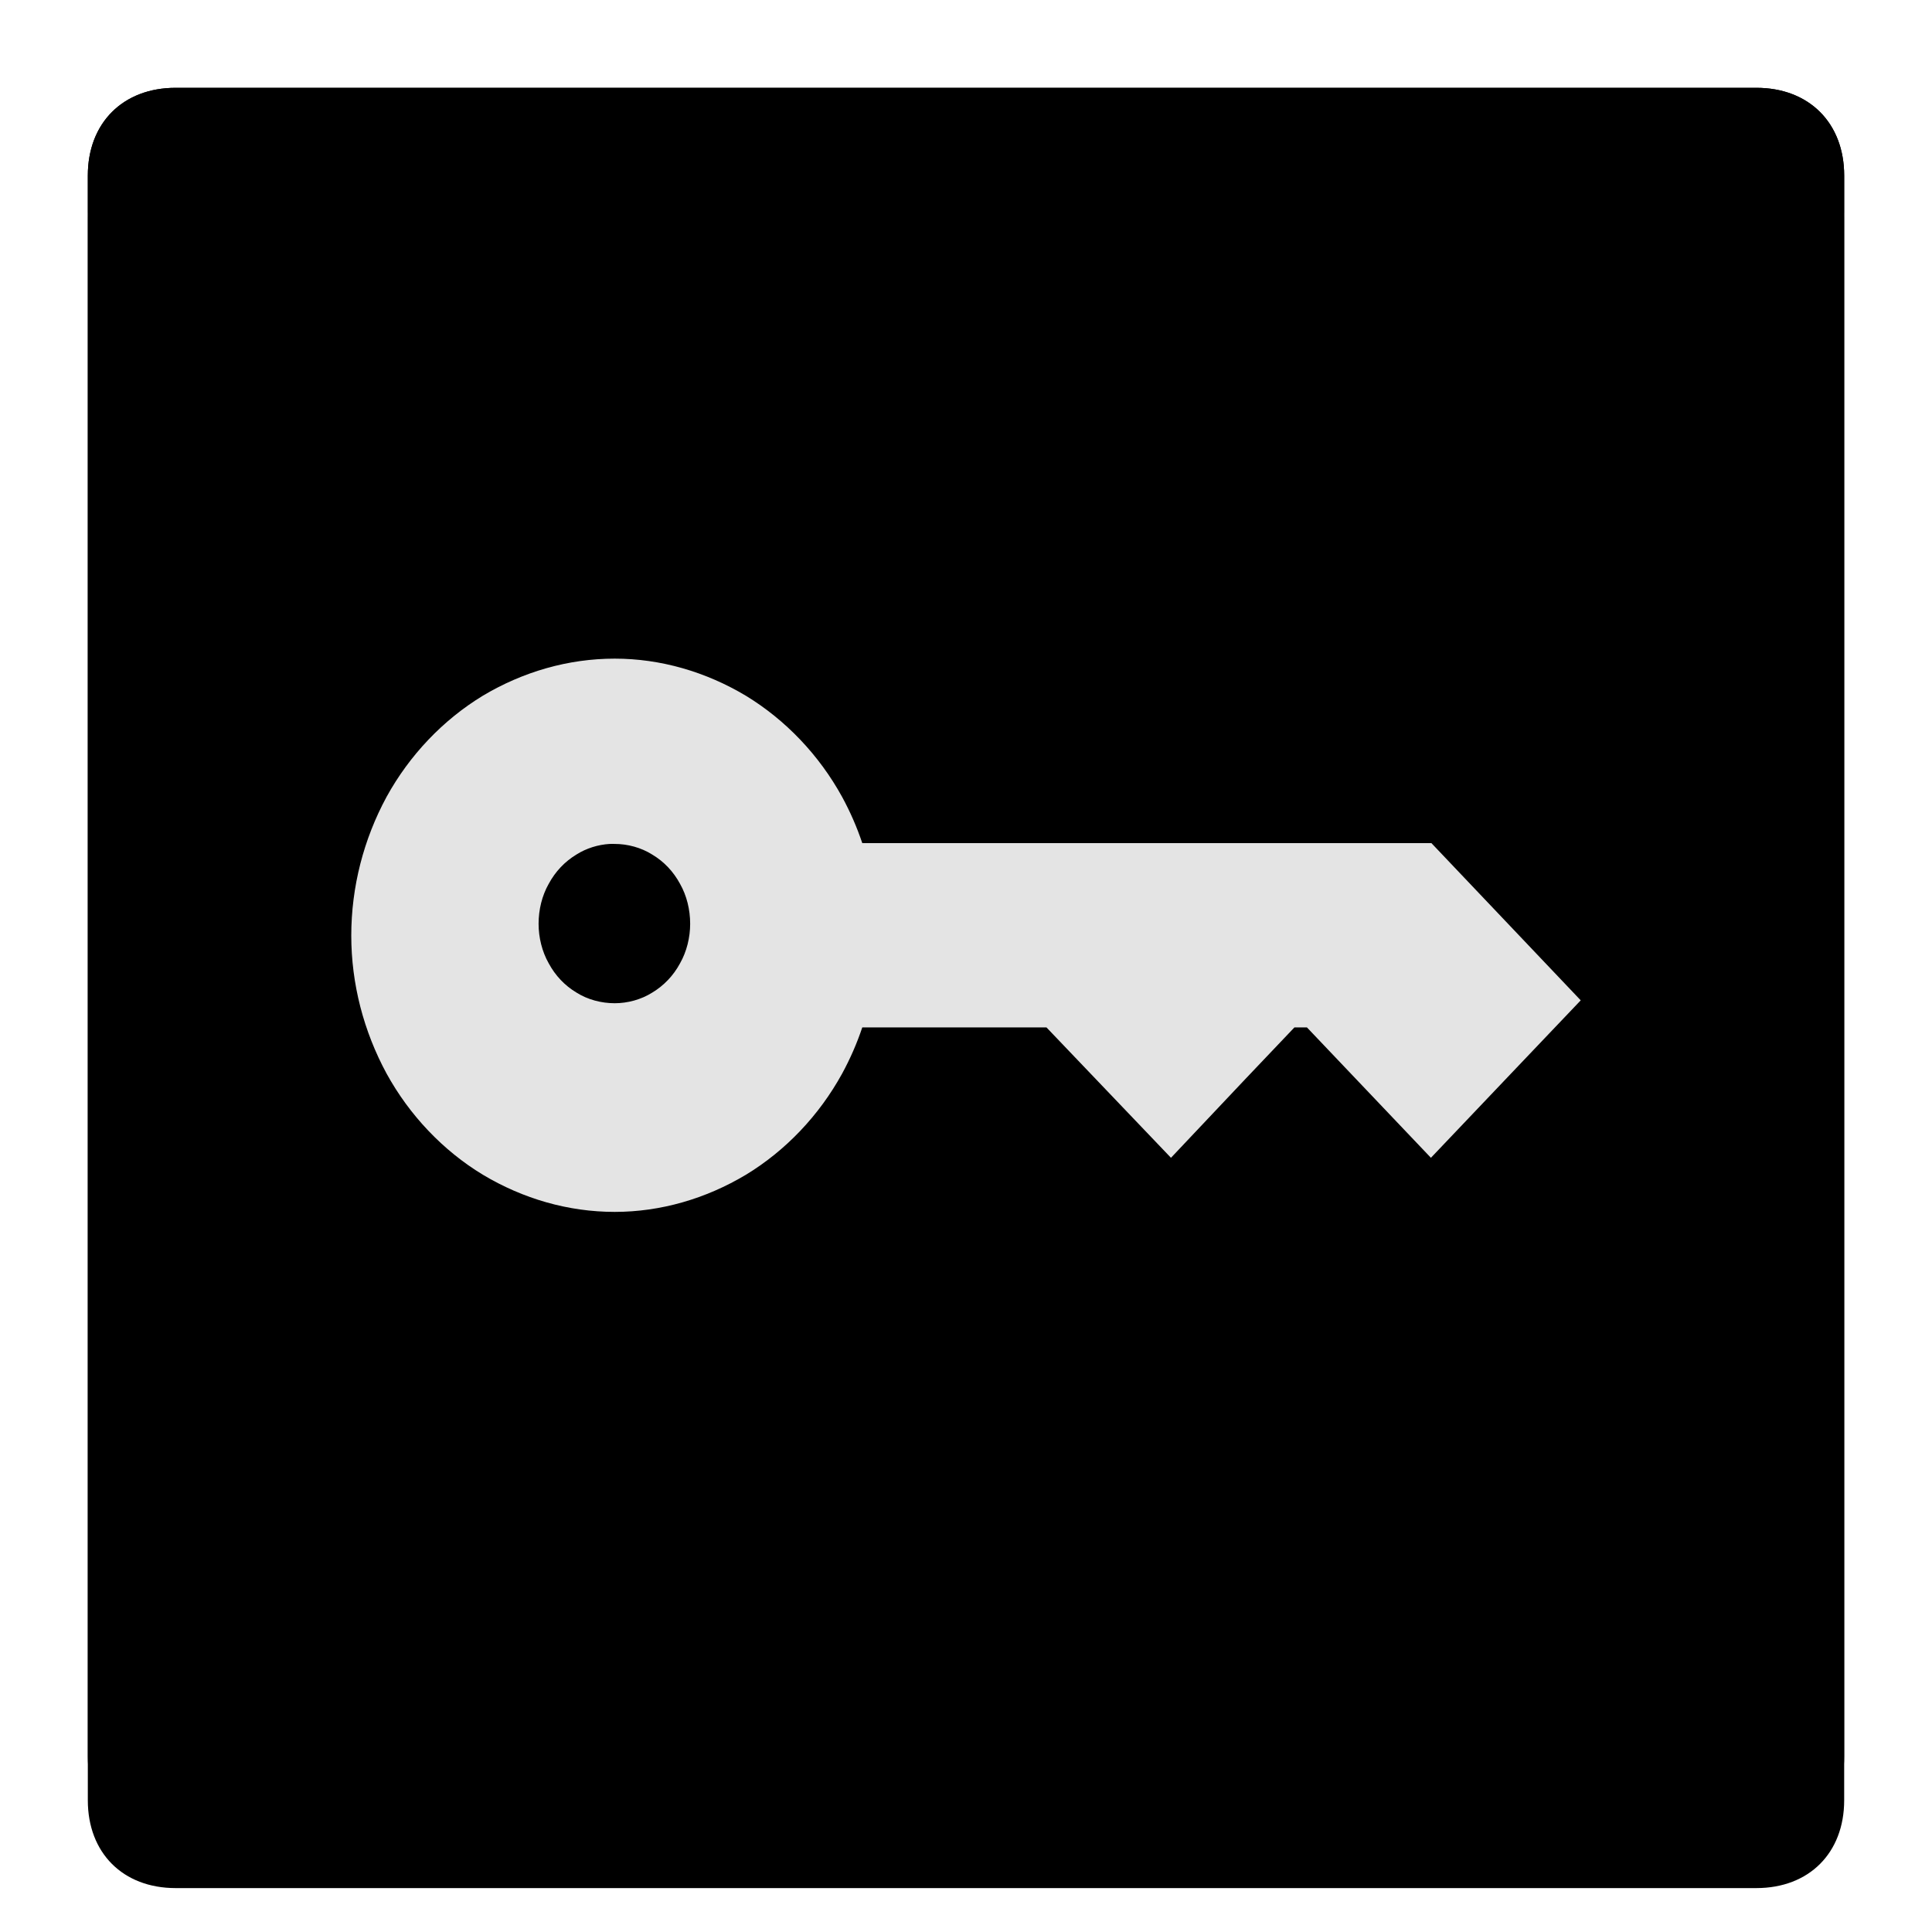 <svg xmlns="http://www.w3.org/2000/svg" xml:space="preserve" style="enable-background:new 0 0 22 22" x="0" y="0" version="1.1" viewBox="0 0 22 22">
 <path class="st0" d="M2,1.5h18c0.6,0,1,0.4,1,1v18c0,0.6-0.4,1-1,1H2c-0.6,0-1-0.4-1-1v-18C1,1.9,1.4,1.5,2,1.5z"/>
 <path class="st1" d="M2,1h18c0.6,0,1,0.4,1,1v18c0,0.6-0.4,1-1,1H2c-0.6,0-1-0.4-1-1V2C1,1.4,1.4,1,2,1z"/>
 <path class="st2" d="M2,1C1.4,1,1,1.4,1,2v0.5c0-0.6,0.4-1,1-1h18c0.6,0,1,0.4,1,1V2c0-0.6-0.4-1-1-1H2z"/>
 <path style="font-variation-settings:normal;opacity:0.2;stop-color:#000000" d="M 7,8 C 6.471,8 5.956,8.149 5.497,8.423 5.045,8.698 4.663,9.099 4.402,9.574 4.141,10.056 4,10.599 4,11.154 c 0,0.549 0.141,1.089 0.402,1.571 0.261,0.475 0.643,0.877 1.095,1.151 C 5.956,14.151 6.471,14.3 7,14.3 c 0.522,0 1.036,-0.149 1.494,-0.423 0.452,-0.274 0.834,-0.676 1.095,-1.151 C 9.681,12.557 9.758,12.381 9.819,12.199 h 2.097 l 1.418,1.485 0.848,-0.898 0.558,-0.587 h 0.142 l 1.412,1.485 0.854,-0.898 L 18,11.891 16.3,10.101 H 9.819 C 9.758,9.919 9.681,9.743 9.589,9.574 9.328,9.099 8.946,8.698 8.494,8.423 8.036,8.149 7.522,8 7,8 Z m -0.057,2.11 c 0.019,-0.001 0.038,0 0.057,0 0.146,0 0.3,0.041 0.427,0.121 0.134,0.08 0.241,0.193 0.317,0.334 0.076,0.134 0.115,0.294 0.115,0.455 0,0.154 -0.039,0.315 -0.115,0.449 -0.076,0.141 -0.184,0.254 -0.317,0.334 -0.127,0.08 -0.281,0.121 -0.427,0.121 -0.153,0 -0.308,-0.041 -0.435,-0.121 -0.134,-0.08 -0.241,-0.193 -0.317,-0.334 -0.076,-0.134 -0.115,-0.295 -0.115,-0.449 0,-0.161 0.039,-0.321 0.115,-0.455 0.076,-0.141 0.184,-0.254 0.317,-0.334 0.111,-0.07 0.244,-0.112 0.378,-0.121 z"/>
 <path style="fill:#e4e4e4" d="M 7,7.5 C 6.471,7.5 5.956,7.649 5.497,7.923 5.045,8.198 4.663,8.599 4.402,9.074 4.141,9.556 4,10.099 4,10.654 c 0,0.549 0.141,1.089 0.402,1.571 0.261,0.475 0.643,0.877 1.095,1.151 C 5.956,13.651 6.471,13.8 7,13.8 c 0.522,0 1.036,-0.149 1.494,-0.423 0.452,-0.274 0.834,-0.676 1.095,-1.151 C 9.681,12.057 9.758,11.881 9.819,11.699 h 2.097 l 1.418,1.485 0.848,-0.898 0.558,-0.587 h 0.142 l 1.412,1.485 0.854,-0.898 L 18,11.391 16.3,9.601 H 9.819 C 9.758,9.419 9.681,9.243 9.589,9.074 9.328,8.599 8.946,8.198 8.494,7.923 8.036,7.649 7.522,7.5 7,7.5 Z m -0.057,2.11 c 0.019,-0.001 0.038,0 0.057,0 0.146,0 0.3,0.041 0.427,0.121 0.134,0.08 0.241,0.193 0.317,0.334 0.076,0.134 0.115,0.294 0.115,0.455 0,0.154 -0.039,0.315 -0.115,0.449 -0.076,0.141 -0.184,0.254 -0.317,0.334 -0.127,0.08 -0.281,0.121 -0.427,0.121 -0.153,0 -0.308,-0.041 -0.435,-0.121 -0.134,-0.08 -0.241,-0.193 -0.317,-0.334 -0.076,-0.134 -0.115,-0.295 -0.115,-0.449 0,-0.161 0.039,-0.321 0.115,-0.455 C 6.324,9.924 6.431,9.811 6.565,9.73 6.676,9.66 6.809,9.618 6.942,9.61 Z"/>
</svg>

